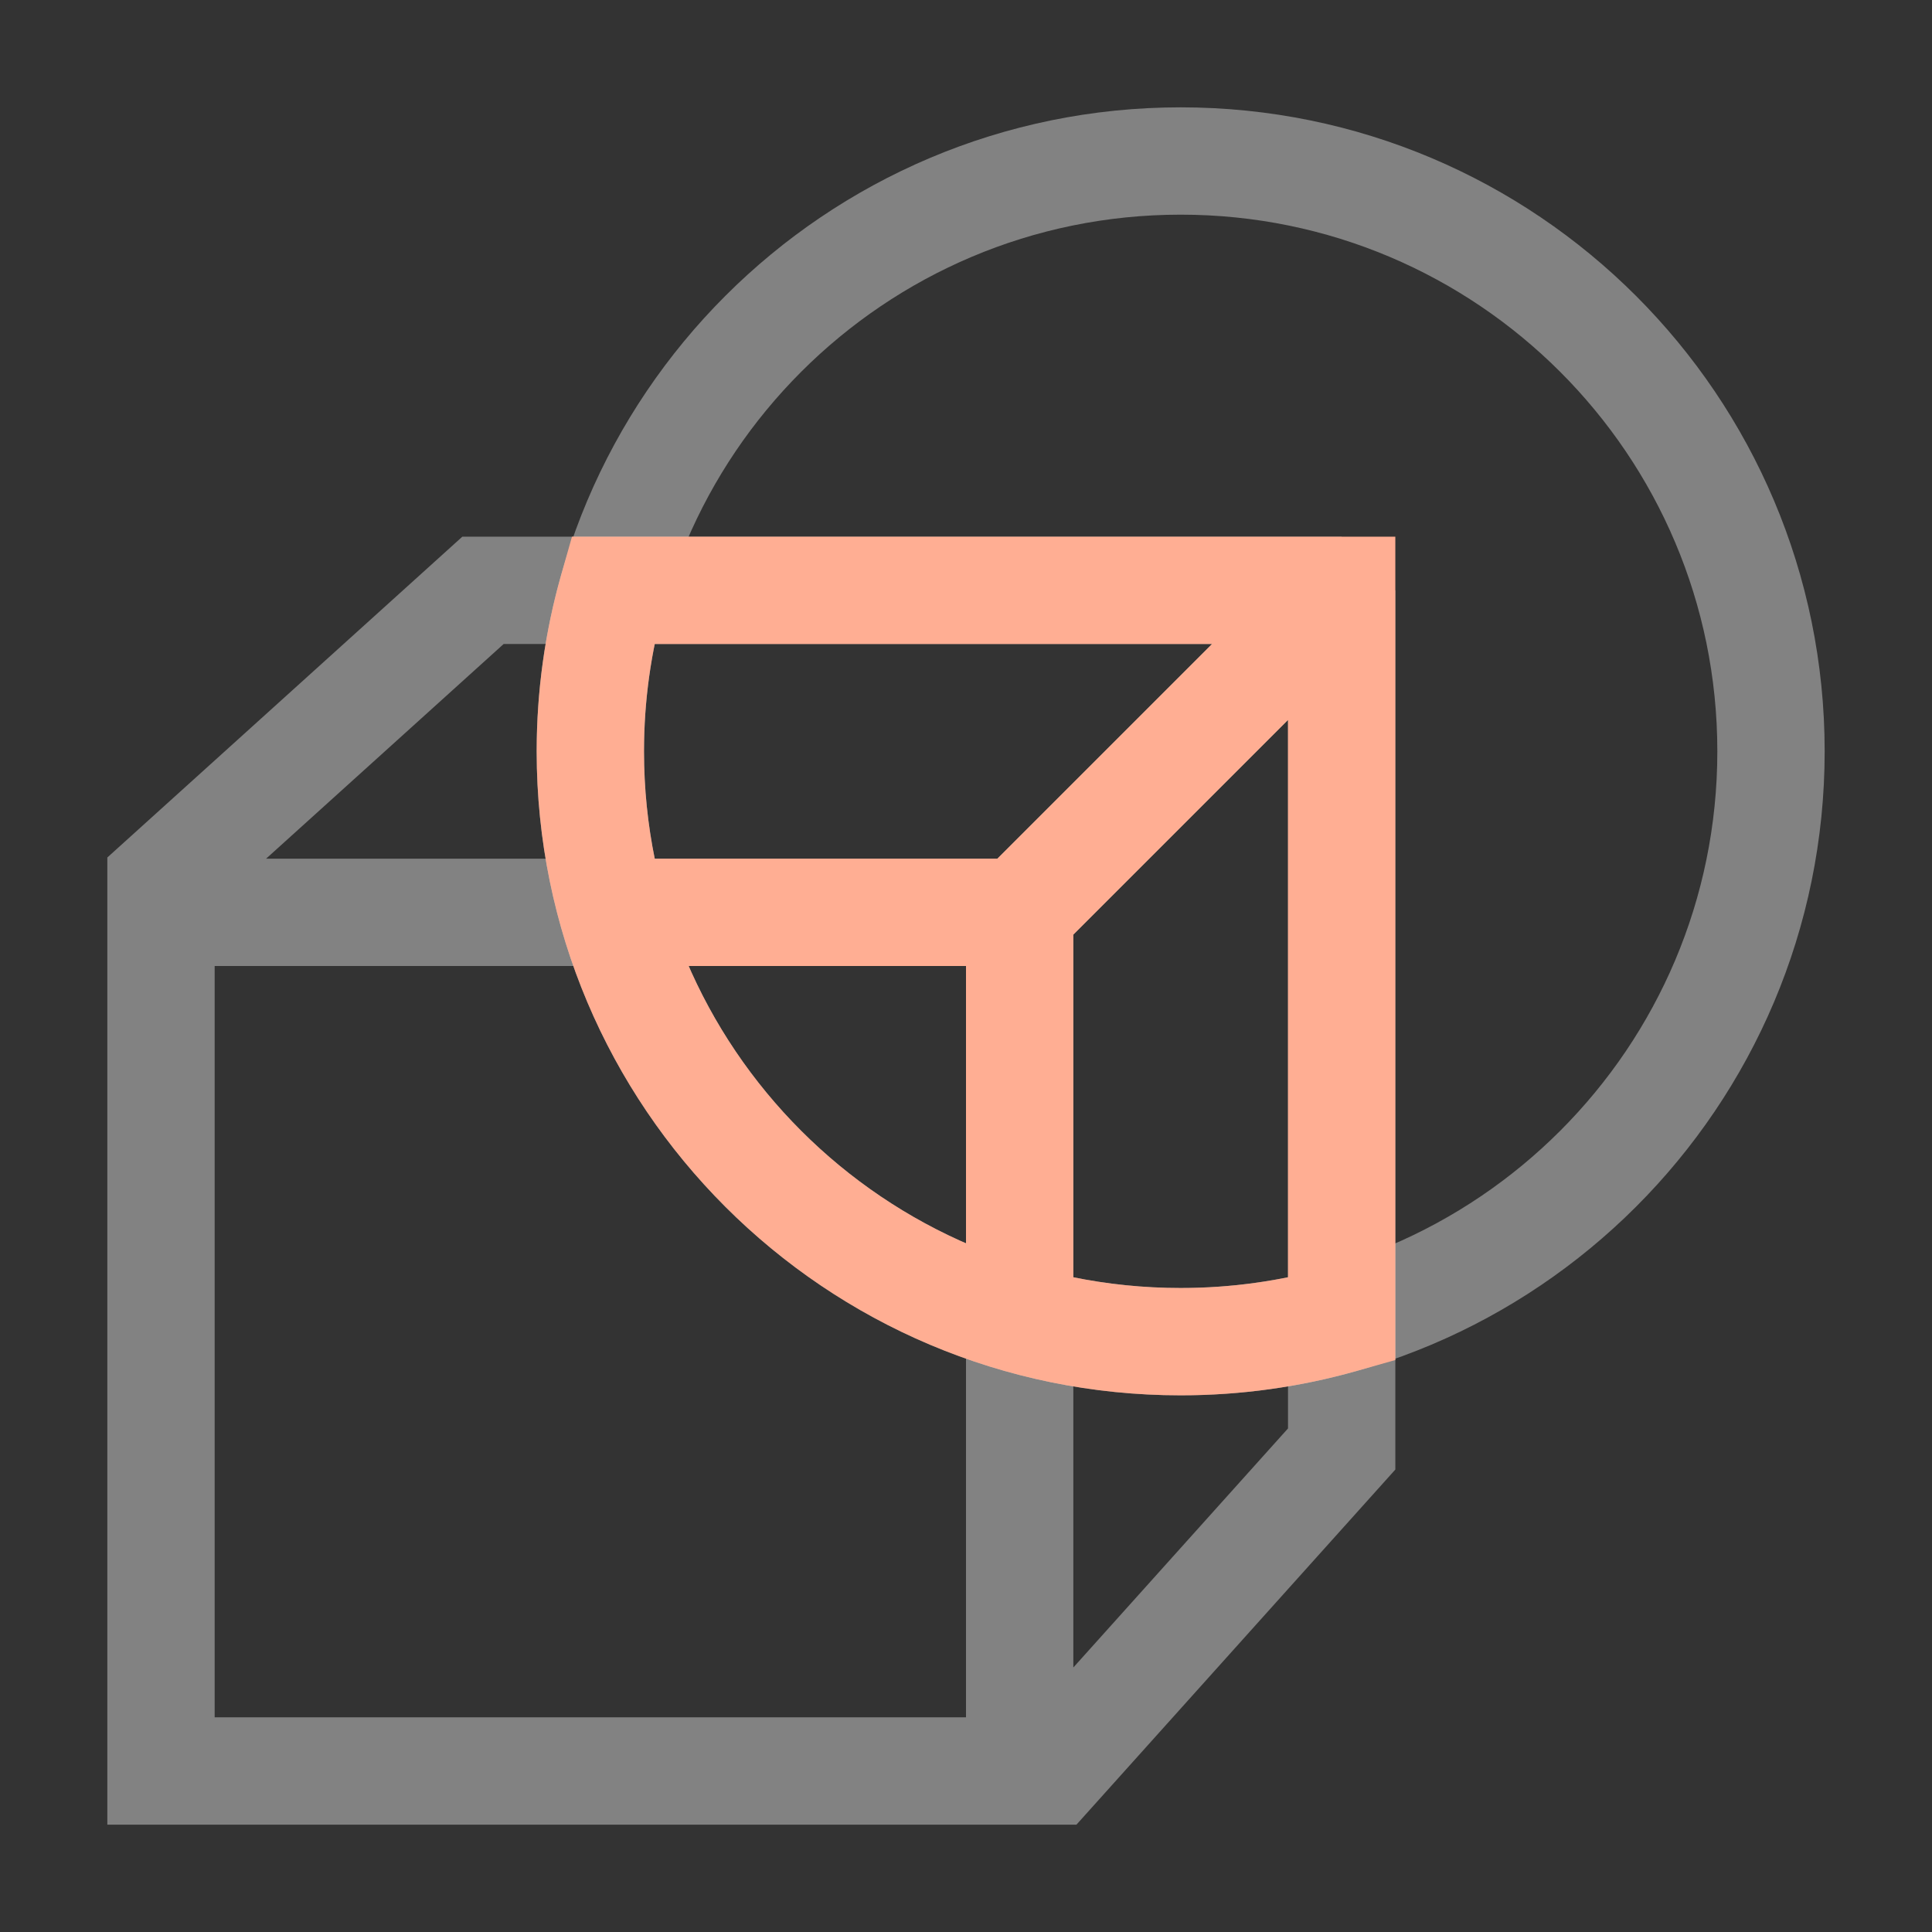<svg width="18" height="18" viewBox="0 0 18 18" fill="none" xmlns="http://www.w3.org/2000/svg">
<rect x="0" y="0" width="18" height="18" fill="#333333" stroke="none"/>
<path opacity="0.4" d="M12.5 5.5H4.5L1.5 8.211V8.5M12.5 5.5L12.5 13.5L9.806 16.5H9.5M12.5 5.5L9.5 8.5M9.5 8.5H1.5M9.5 8.5V16.5M1.5 8.5V16.5H9.5" stroke="#F7F7F7"/>
<path opacity="0.4" d="M16.5 7C16.5 10.038 14.038 12.5 11 12.5C7.962 12.5 5.5 10.038 5.5 7C5.5 3.962 7.962 1.5 11 1.5C14.038 1.5 16.5 3.962 16.5 7Z" stroke="#F7F7F7"/>
<path d="M5.707 5.5V5H5.329L5.226 5.364L5.707 5.5ZM12.5 5.5L13 5.5L13 5H12.5V5.5ZM12.5 12.293L12.636 12.774L13 12.671L13 12.293L12.5 12.293ZM5.707 6H12.5V5H5.707V6ZM12 5.5L12 12.293L13 12.293L13 5.5L12 5.5ZM12.364 11.812C11.931 11.934 11.474 12 11 12V13C11.566 13 12.115 12.921 12.636 12.774L12.364 11.812ZM11 12C8.239 12 6 9.761 6 7H5C5 10.314 7.686 13 11 13V12ZM6 7C6 6.526 6.066 6.069 6.188 5.636L5.226 5.364C5.079 5.885 5 6.434 5 7H6ZM9.854 8.854L12.854 5.854L12.146 5.146L9.146 8.146L9.854 8.854ZM9.5 8H5.707V9H9.5V8ZM9 8.5V12.293H10V8.5H9Z" fill="#FFAE93"/>
</svg>
